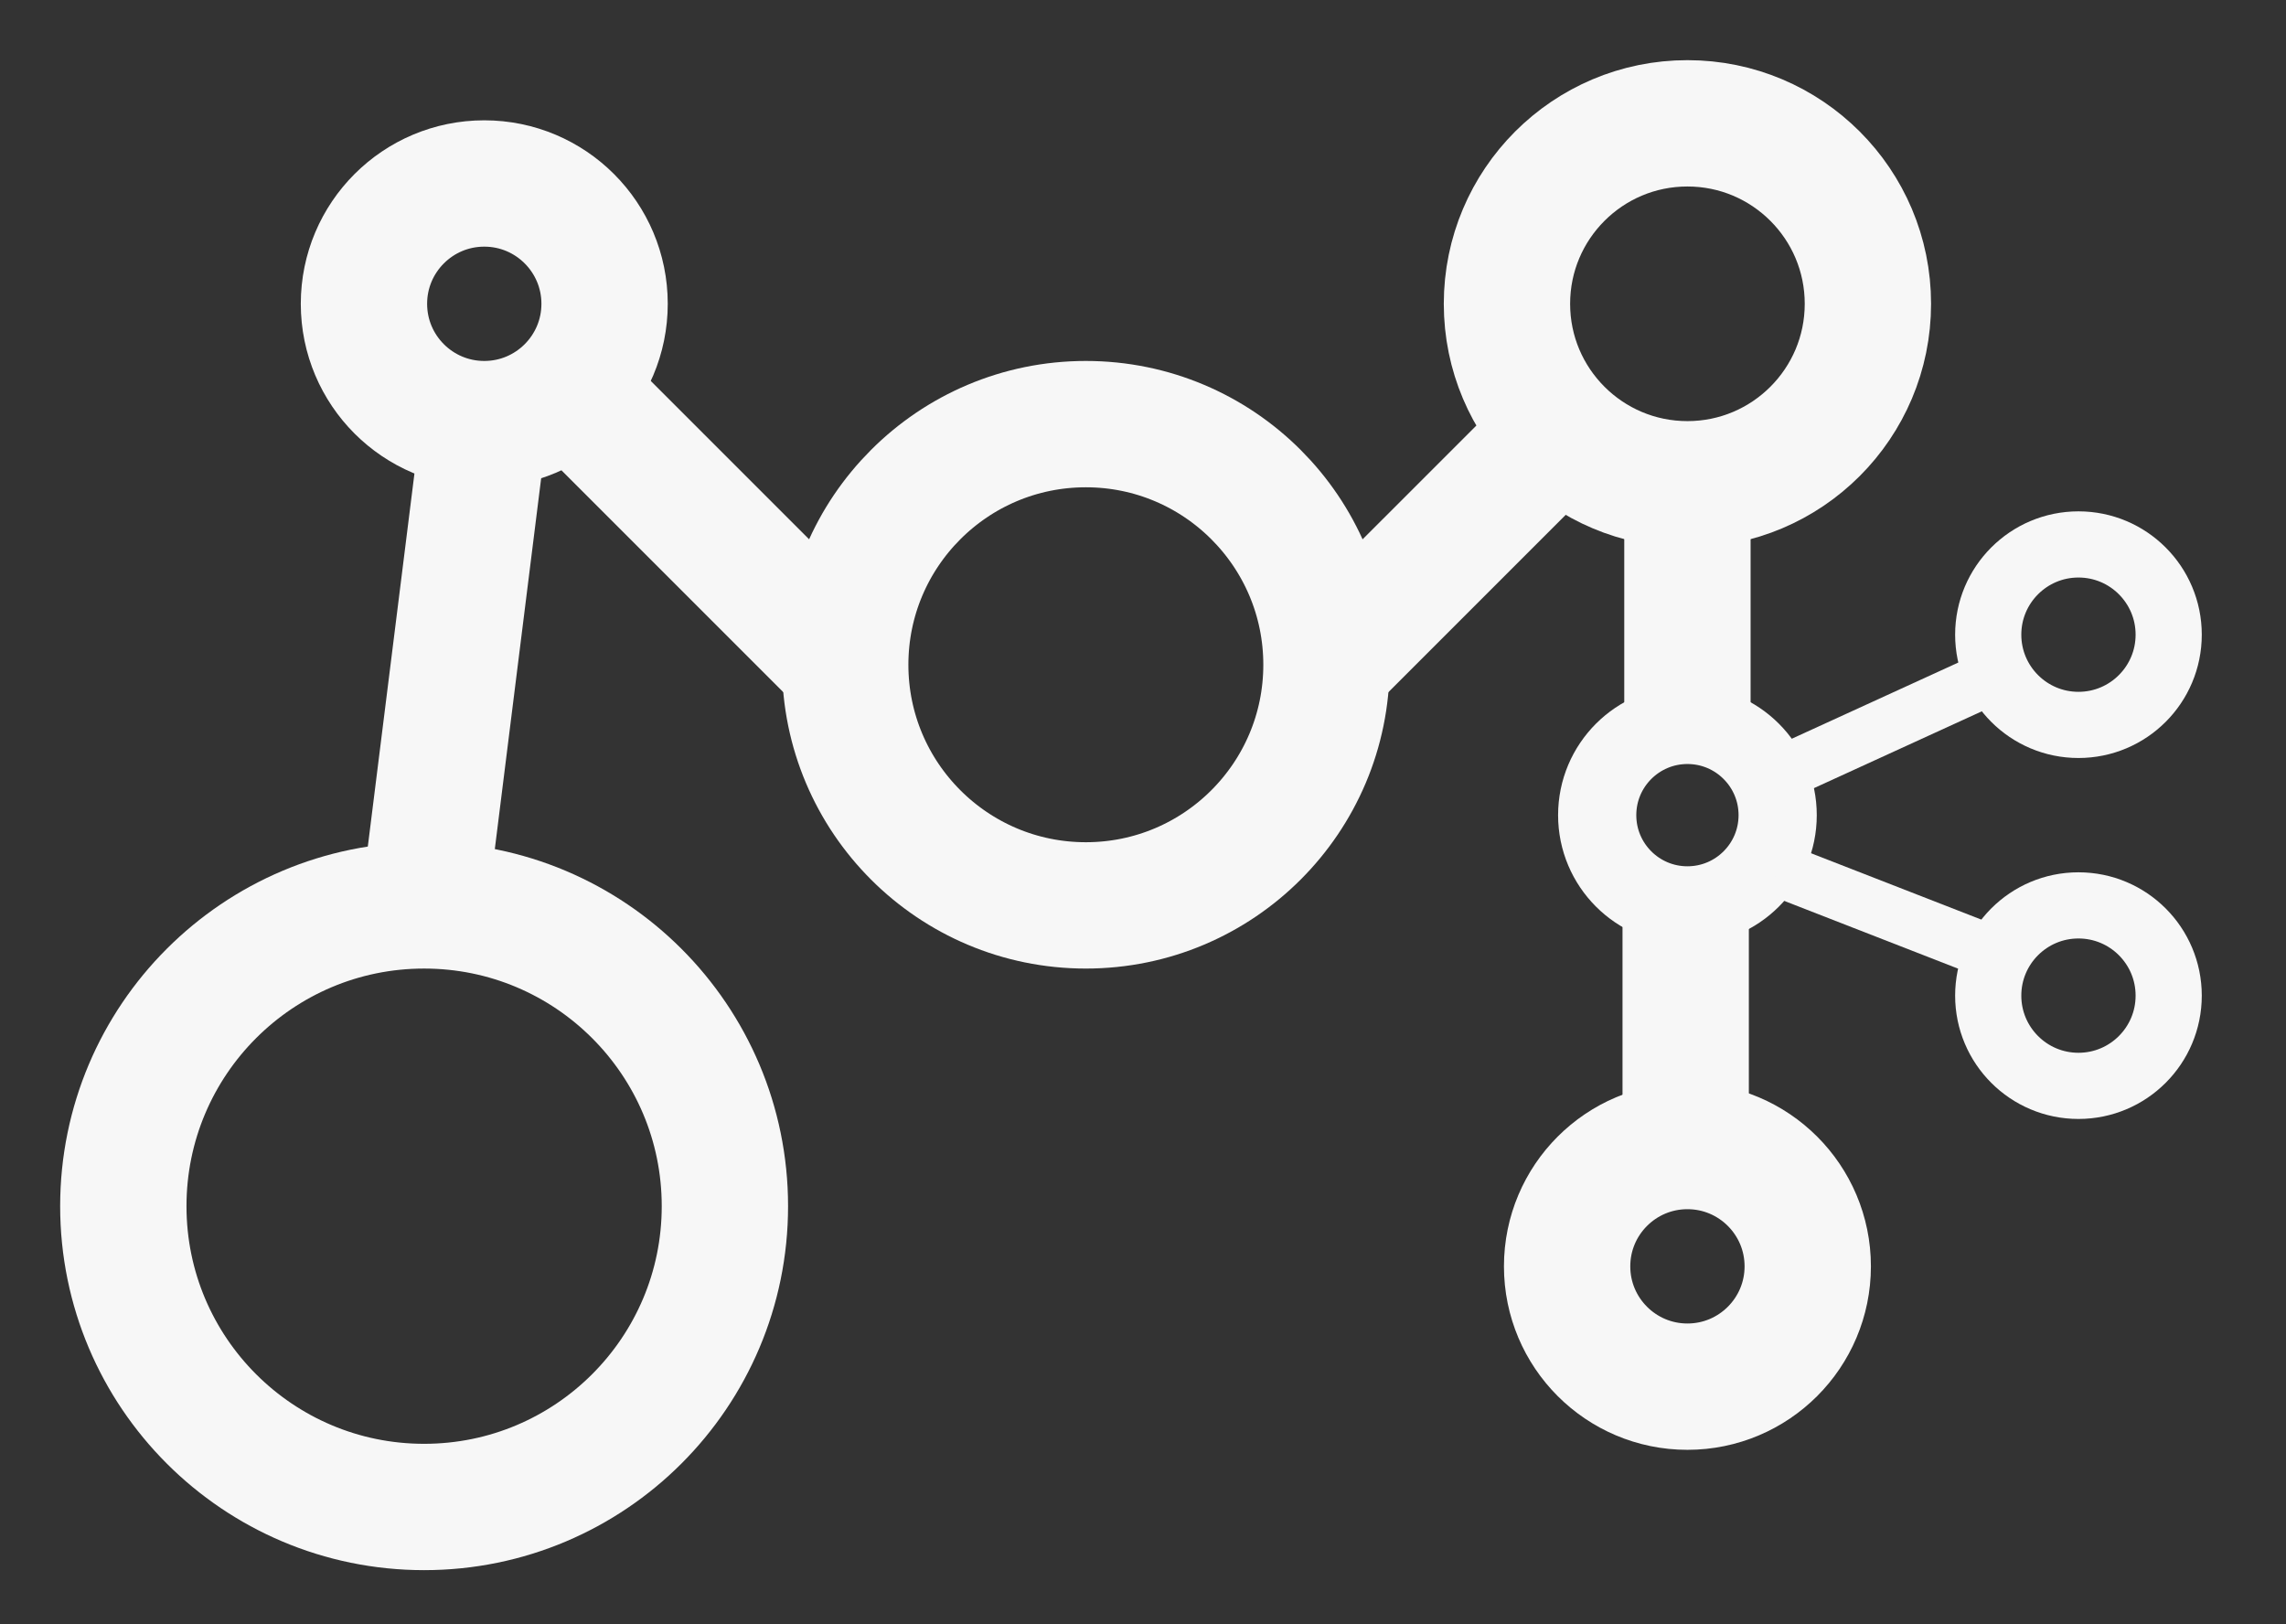 <?xml version="1.0" encoding="UTF-8"?>
<!-- Do not edit this file with editors other than draw.io -->
<!DOCTYPE svg PUBLIC "-//W3C//DTD SVG 1.1//EN" "http://www.w3.org/Graphics/SVG/1.1/DTD/svg11.dtd">
<svg xmlns="http://www.w3.org/2000/svg" xmlns:xlink="http://www.w3.org/1999/xlink" version="1.1" width="380px" height="270px" viewBox="-0.5 -0.5 380 270" content="&lt;mxfile host=&quot;app.diagrams.net&quot; modified=&quot;2024-02-29T11:43:53.708Z&quot; agent=&quot;Mozilla/5.0 (Macintosh; Intel Mac OS X 10.15; rv:123.0) Gecko/20100101 Firefox/123.0&quot; version=&quot;23.1.7&quot; etag=&quot;pHlvbEMei9Xd6hIS-5Tm&quot; type=&quot;google&quot; scale=&quot;1&quot; border=&quot;0&quot;&gt;&#xA;  &lt;diagram name=&quot;Page-1&quot; id=&quot;ZJvWx7chWXF1B1bPR8XP&quot;&gt;&#xA;    &lt;mxGraphModel dx=&quot;2316&quot; dy=&quot;859&quot; grid=&quot;1&quot; gridSize=&quot;10&quot; guides=&quot;1&quot; tooltips=&quot;1&quot; connect=&quot;1&quot; arrows=&quot;1&quot; fold=&quot;1&quot; page=&quot;1&quot; pageScale=&quot;1&quot; pageWidth=&quot;850&quot; pageHeight=&quot;1100&quot; math=&quot;0&quot; shadow=&quot;0&quot;&gt;&#xA;      &lt;root&gt;&#xA;        &lt;mxCell id=&quot;0&quot; /&gt;&#xA;        &lt;mxCell id=&quot;1&quot; parent=&quot;0&quot; /&gt;&#xA;        &lt;mxCell id=&quot;2&quot; value=&quot;&quot; style=&quot;rounded=0;whiteSpace=wrap;html=1;strokeColor=none;fillColor=none;&quot; vertex=&quot;1&quot; parent=&quot;1&quot;&gt;&#xA;          &lt;mxGeometry x=&quot;460&quot; y=&quot;730&quot; width=&quot;380&quot; height=&quot;270&quot; as=&quot;geometry&quot; /&gt;&#xA;        &lt;/mxCell&gt;&#xA;        &lt;mxCell id=&quot;3&quot; value=&quot;&quot; style=&quot;ellipse;whiteSpace=wrap;html=1;strokeWidth=21;fillColor=none;strokeColor=#F7F7F7;&quot; vertex=&quot;1&quot; parent=&quot;1&quot;&gt;&#xA;          &lt;mxGeometry x=&quot;600&quot; y=&quot;800&quot; width=&quot;80&quot; height=&quot;80&quot; as=&quot;geometry&quot; /&gt;&#xA;        &lt;/mxCell&gt;&#xA;        &lt;mxCell id=&quot;4&quot; value=&quot;&quot; style=&quot;ellipse;whiteSpace=wrap;html=1;strokeWidth=21;fillColor=none;strokeColor=#F7F7F7;&quot; vertex=&quot;1&quot; parent=&quot;1&quot;&gt;&#xA;          &lt;mxGeometry x=&quot;520&quot; y=&quot;760&quot; width=&quot;40&quot; height=&quot;40&quot; as=&quot;geometry&quot; /&gt;&#xA;        &lt;/mxCell&gt;&#xA;        &lt;mxCell id=&quot;5&quot; value=&quot;&quot; style=&quot;ellipse;whiteSpace=wrap;html=1;strokeWidth=21;fillColor=none;strokeColor=#F7F7F7;&quot; vertex=&quot;1&quot; parent=&quot;1&quot;&gt;&#xA;          &lt;mxGeometry x=&quot;710&quot; y=&quot;750&quot; width=&quot;60&quot; height=&quot;60&quot; as=&quot;geometry&quot; /&gt;&#xA;        &lt;/mxCell&gt;&#xA;        &lt;mxCell id=&quot;6&quot; value=&quot;&quot; style=&quot;ellipse;whiteSpace=wrap;html=1;strokeWidth=21;fillColor=none;strokeColor=#F7F7F7;&quot; vertex=&quot;1&quot; parent=&quot;1&quot;&gt;&#xA;          &lt;mxGeometry x=&quot;480&quot; y=&quot;880&quot; width=&quot;100&quot; height=&quot;100&quot; as=&quot;geometry&quot; /&gt;&#xA;        &lt;/mxCell&gt;&#xA;        &lt;mxCell id=&quot;7&quot; value=&quot;&quot; style=&quot;ellipse;whiteSpace=wrap;html=1;strokeWidth=21;fillColor=none;strokeColor=#F7F7F7;&quot; vertex=&quot;1&quot; parent=&quot;1&quot;&gt;&#xA;          &lt;mxGeometry x=&quot;720&quot; y=&quot;920&quot; width=&quot;40&quot; height=&quot;40&quot; as=&quot;geometry&quot; /&gt;&#xA;        &lt;/mxCell&gt;&#xA;        &lt;mxCell id=&quot;8&quot; value=&quot;&quot; style=&quot;endArrow=none;html=1;rounded=0;exitX=0.5;exitY=0;exitDx=0;exitDy=0;strokeWidth=21;strokeColor=#F7F7F7;&quot; edge=&quot;1&quot; source=&quot;6&quot; parent=&quot;1&quot;&gt;&#xA;          &lt;mxGeometry width=&quot;50&quot; height=&quot;50&quot; relative=&quot;1&quot; as=&quot;geometry&quot;&gt;&#xA;            &lt;mxPoint x=&quot;490&quot; y=&quot;850&quot; as=&quot;sourcePoint&quot; /&gt;&#xA;            &lt;mxPoint x=&quot;540&quot; y=&quot;800&quot; as=&quot;targetPoint&quot; /&gt;&#xA;          &lt;/mxGeometry&gt;&#xA;        &lt;/mxCell&gt;&#xA;        &lt;mxCell id=&quot;9&quot; value=&quot;&quot; style=&quot;endArrow=none;html=1;rounded=0;exitX=0.5;exitY=0;exitDx=0;exitDy=0;strokeWidth=21;entryX=0.5;entryY=1;entryDx=0;entryDy=0;strokeColor=#F7F7F7;&quot; edge=&quot;1&quot; source=&quot;12&quot; target=&quot;5&quot; parent=&quot;1&quot;&gt;&#xA;          &lt;mxGeometry width=&quot;50&quot; height=&quot;50&quot; relative=&quot;1&quot; as=&quot;geometry&quot;&gt;&#xA;            &lt;mxPoint x=&quot;739.71&quot; y=&quot;900&quot; as=&quot;sourcePoint&quot; /&gt;&#xA;            &lt;mxPoint x=&quot;739.71&quot; y=&quot;820&quot; as=&quot;targetPoint&quot; /&gt;&#xA;          &lt;/mxGeometry&gt;&#xA;        &lt;/mxCell&gt;&#xA;        &lt;mxCell id=&quot;10&quot; value=&quot;&quot; style=&quot;endArrow=none;html=1;rounded=0;exitX=0;exitY=0.5;exitDx=0;exitDy=0;strokeWidth=21;entryX=1;entryY=1;entryDx=0;entryDy=0;strokeColor=#F7F7F7;&quot; edge=&quot;1&quot; source=&quot;3&quot; target=&quot;4&quot; parent=&quot;1&quot;&gt;&#xA;          &lt;mxGeometry width=&quot;50&quot; height=&quot;50&quot; relative=&quot;1&quot; as=&quot;geometry&quot;&gt;&#xA;            &lt;mxPoint x=&quot;580&quot; y=&quot;870&quot; as=&quot;sourcePoint&quot; /&gt;&#xA;            &lt;mxPoint x=&quot;580&quot; y=&quot;790&quot; as=&quot;targetPoint&quot; /&gt;&#xA;          &lt;/mxGeometry&gt;&#xA;        &lt;/mxCell&gt;&#xA;        &lt;mxCell id=&quot;11&quot; value=&quot;&quot; style=&quot;endArrow=none;html=1;rounded=0;exitX=0;exitY=1;exitDx=0;exitDy=0;strokeWidth=21;entryX=1;entryY=1;entryDx=0;entryDy=0;strokeColor=#F7F7F7;&quot; edge=&quot;1&quot; source=&quot;5&quot; parent=&quot;1&quot;&gt;&#xA;          &lt;mxGeometry width=&quot;50&quot; height=&quot;50&quot; relative=&quot;1&quot; as=&quot;geometry&quot;&gt;&#xA;            &lt;mxPoint x=&quot;738&quot; y=&quot;858&quot; as=&quot;sourcePoint&quot; /&gt;&#xA;            &lt;mxPoint x=&quot;680&quot; y=&quot;840&quot; as=&quot;targetPoint&quot; /&gt;&#xA;          &lt;/mxGeometry&gt;&#xA;        &lt;/mxCell&gt;&#xA;        &lt;mxCell id=&quot;12&quot; value=&quot;&quot; style=&quot;ellipse;whiteSpace=wrap;html=1;strokeWidth=13;fillColor=none;strokeColor=#F7F7F7;&quot; vertex=&quot;1&quot; parent=&quot;1&quot;&gt;&#xA;          &lt;mxGeometry x=&quot;725&quot; y=&quot;850&quot; width=&quot;30&quot; height=&quot;30&quot; as=&quot;geometry&quot; /&gt;&#xA;        &lt;/mxCell&gt;&#xA;        &lt;mxCell id=&quot;13&quot; value=&quot;&quot; style=&quot;endArrow=none;html=1;rounded=0;exitX=0.5;exitY=0;exitDx=0;exitDy=0;strokeWidth=21;entryX=0.5;entryY=1;entryDx=0;entryDy=0;strokeColor=#F7F7F7;&quot; edge=&quot;1&quot; parent=&quot;1&quot;&gt;&#xA;          &lt;mxGeometry width=&quot;50&quot; height=&quot;50&quot; relative=&quot;1&quot; as=&quot;geometry&quot;&gt;&#xA;            &lt;mxPoint x=&quot;739.71&quot; y=&quot;920&quot; as=&quot;sourcePoint&quot; /&gt;&#xA;            &lt;mxPoint x=&quot;739.71&quot; y=&quot;880&quot; as=&quot;targetPoint&quot; /&gt;&#xA;          &lt;/mxGeometry&gt;&#xA;        &lt;/mxCell&gt;&#xA;        &lt;mxCell id=&quot;14&quot; value=&quot;&quot; style=&quot;ellipse;whiteSpace=wrap;html=1;strokeWidth=11;fillColor=none;strokeColor=#F7F7F7;&quot; vertex=&quot;1&quot; parent=&quot;1&quot;&gt;&#xA;          &lt;mxGeometry x=&quot;790&quot; y=&quot;820&quot; width=&quot;30&quot; height=&quot;30&quot; as=&quot;geometry&quot; /&gt;&#xA;        &lt;/mxCell&gt;&#xA;        &lt;mxCell id=&quot;15&quot; value=&quot;&quot; style=&quot;ellipse;whiteSpace=wrap;html=1;strokeWidth=11;fillColor=none;strokeColor=#F7F7F7;&quot; vertex=&quot;1&quot; parent=&quot;1&quot;&gt;&#xA;          &lt;mxGeometry x=&quot;790&quot; y=&quot;880&quot; width=&quot;30&quot; height=&quot;30&quot; as=&quot;geometry&quot; /&gt;&#xA;        &lt;/mxCell&gt;&#xA;        &lt;mxCell id=&quot;16&quot; value=&quot;&quot; style=&quot;endArrow=none;html=1;rounded=0;entryX=0.095;entryY=0.7;entryDx=0;entryDy=0;entryPerimeter=0;strokeWidth=9;strokeColor=#F7F7F7;&quot; edge=&quot;1&quot; source=&quot;12&quot; target=&quot;14&quot; parent=&quot;1&quot;&gt;&#xA;          &lt;mxGeometry width=&quot;50&quot; height=&quot;50&quot; relative=&quot;1&quot; as=&quot;geometry&quot;&gt;&#xA;            &lt;mxPoint x=&quot;730&quot; y=&quot;850&quot; as=&quot;sourcePoint&quot; /&gt;&#xA;            &lt;mxPoint x=&quot;780&quot; y=&quot;800&quot; as=&quot;targetPoint&quot; /&gt;&#xA;          &lt;/mxGeometry&gt;&#xA;        &lt;/mxCell&gt;&#xA;        &lt;mxCell id=&quot;17&quot; value=&quot;&quot; style=&quot;endArrow=none;html=1;rounded=0;entryX=0.019;entryY=0.262;entryDx=0;entryDy=0;entryPerimeter=0;strokeWidth=9;strokeColor=#F7F7F7;&quot; edge=&quot;1&quot; target=&quot;15&quot; parent=&quot;1&quot;&gt;&#xA;          &lt;mxGeometry width=&quot;50&quot; height=&quot;50&quot; relative=&quot;1&quot; as=&quot;geometry&quot;&gt;&#xA;            &lt;mxPoint x=&quot;755&quot; y=&quot;874&quot; as=&quot;sourcePoint&quot; /&gt;&#xA;            &lt;mxPoint x=&quot;794&quot; y=&quot;856&quot; as=&quot;targetPoint&quot; /&gt;&#xA;          &lt;/mxGeometry&gt;&#xA;        &lt;/mxCell&gt;&#xA;      &lt;/root&gt;&#xA;    &lt;/mxGraphModel&gt;&#xA;  &lt;/diagram&gt;&#xA;&lt;/mxfile&gt;&#xA;"><rect x="-0.5" y="-0.5" width="380" height="270" fill="#333333" stroke="none"/><defs/><g><rect x="0" y="0" width="380" height="270" fill="none" stroke="none" pointer-events="all"/><ellipse cx="180" cy="110" rx="40" ry="40" fill="transparent" stroke="#f7f7f7" stroke-width="21" pointer-events="all"/><ellipse cx="80" cy="50" rx="20" ry="20" fill="transparent" stroke="#f7f7f7" stroke-width="21" pointer-events="all"/><ellipse cx="280" cy="50" rx="30" ry="30" fill="transparent" stroke="#f7f7f7" stroke-width="21" pointer-events="all"/><ellipse cx="70" cy="200" rx="50" ry="50" fill="transparent" stroke="#f7f7f7" stroke-width="21" pointer-events="all"/><ellipse cx="280" cy="210" rx="20" ry="20" fill="transparent" stroke="#f7f7f7" stroke-width="21" pointer-events="all"/><path d="M 70 150 L 80 70" fill="none" stroke="#f7f7f7" stroke-width="21" stroke-miterlimit="10" pointer-events="stroke"/><path d="M 280 120 L 280 80" fill="none" stroke="#f7f7f7" stroke-width="21" stroke-miterlimit="10" pointer-events="stroke"/><path d="M 140 110 L 94.14 64.14" fill="none" stroke="#f7f7f7" stroke-width="21" stroke-miterlimit="10" pointer-events="stroke"/><path d="M 258.79 71.21 L 220 110" fill="none" stroke="#f7f7f7" stroke-width="21" stroke-miterlimit="10" pointer-events="stroke"/><ellipse cx="280" cy="135" rx="15" ry="15" fill="transparent" stroke="#f7f7f7" stroke-width="13" pointer-events="all"/><path d="M 279.71 190 L 279.71 150" fill="none" stroke="#f7f7f7" stroke-width="21" stroke-miterlimit="10" pointer-events="stroke"/><ellipse cx="345" cy="105" rx="15" ry="15" fill="transparent" stroke="#f7f7f7" stroke-width="11" pointer-events="all"/><ellipse cx="345" cy="165" rx="15" ry="15" fill="transparent" stroke="#f7f7f7" stroke-width="11" pointer-events="all"/><path d="M 293.71 128.91 L 332.85 111" fill="none" stroke="#f7f7f7" stroke-width="9" stroke-miterlimit="10" pointer-events="stroke"/><path d="M 295 144 L 330.57 157.86" fill="none" stroke="#f7f7f7" stroke-width="9" stroke-miterlimit="10" pointer-events="stroke"/></g></svg>